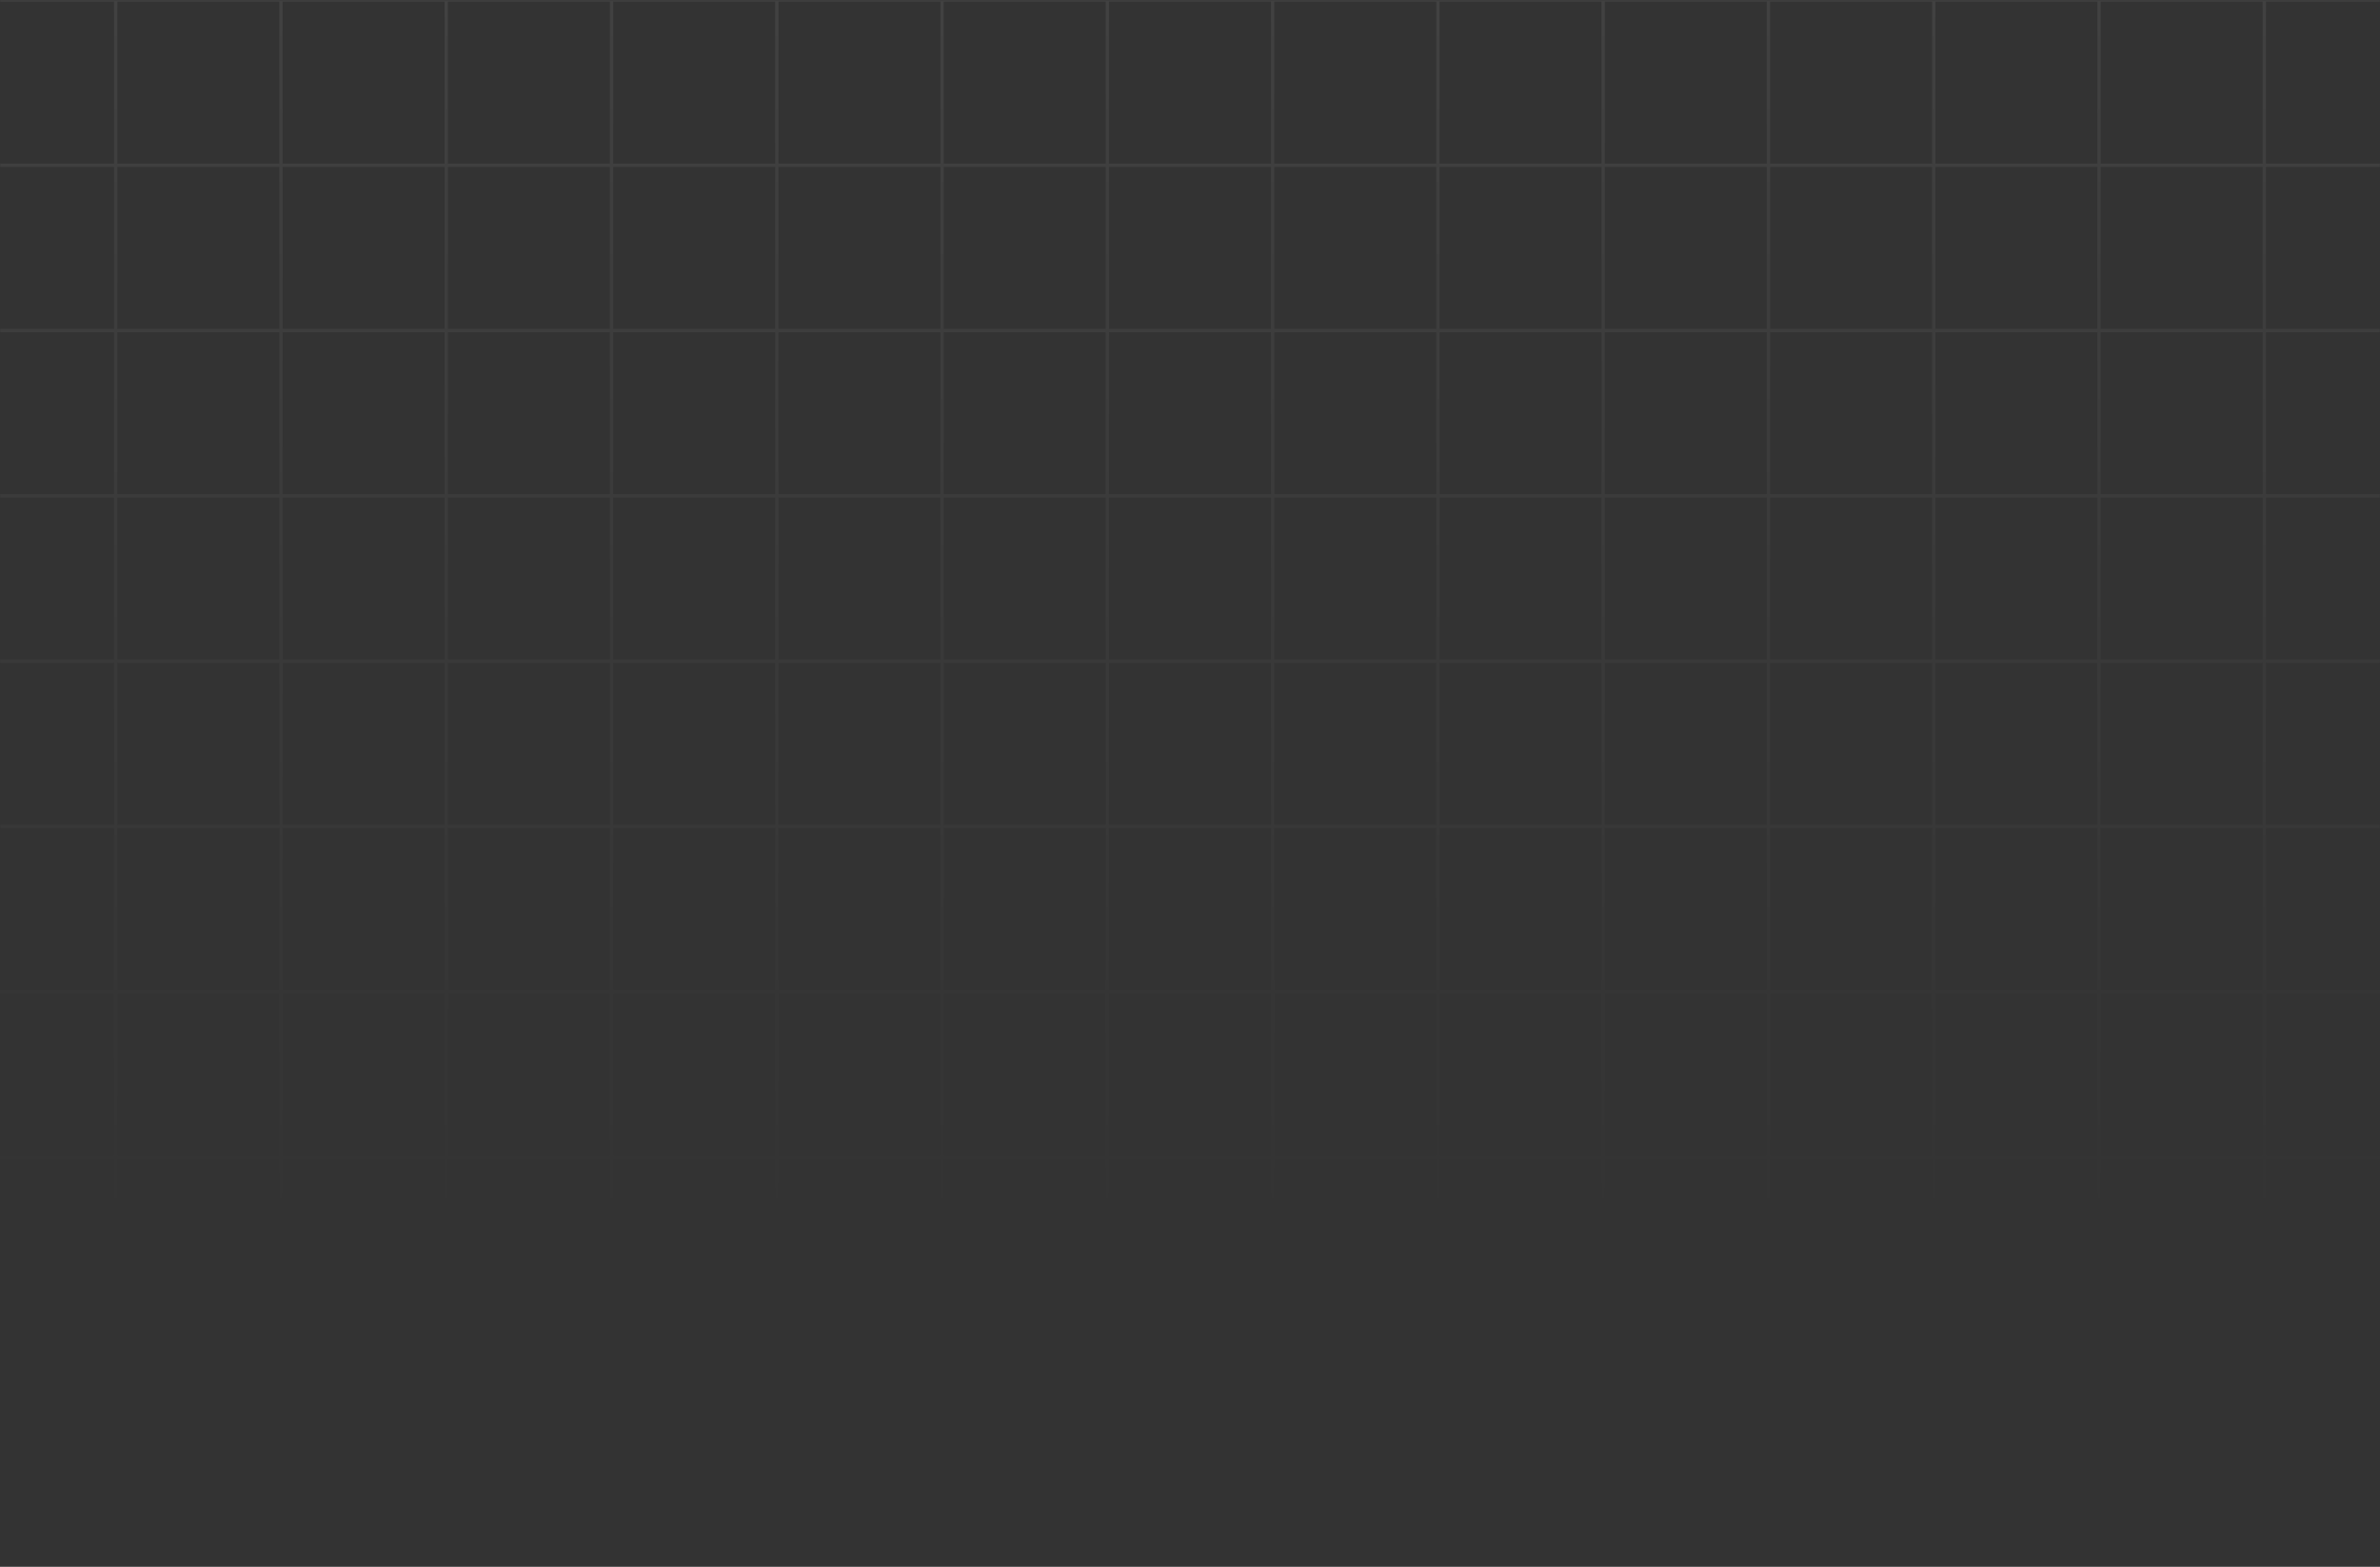 <svg width="1440" height="948" viewBox="0 0 1440 948" fill="none" xmlns="http://www.w3.org/2000/svg">
<rect x="0" y="0" width="1440" height="948" fill="#333333" stroke="none"/>
<g opacity="0.07">
<mask id="mask0_356_8413" style="mask-type:alpha" maskUnits="userSpaceOnUse" x="0" y="0" width="1440" height="948">
<rect width="1440" height="948" fill="#D9D9D9"/>
</mask>
<g mask="url(#mask0_356_8413)">
<path fill-rule="evenodd" clip-rule="evenodd" d="M-29 1H69V99H-29V1ZM-30 0H-29H69H70H71H169H170H171H269H270H271H369H370H371H469H470H471H569H570H571H669H670H671H769H770H771H869H870H871H969H970H971H1069H1070H1071H1169H1170H1171H1269H1270H1271H1369H1370H1371H1469H1470V1V99V100V101V199V200V201V299V300V301V399V400V401V499V500V501V599V600V600.999V698.999V699.999V700.999V798.999V799.999V800.999V898.999V899.999V900.999V998.999V999.999H1469H1371H1370H1369H1271H1270H1269H1171H1170H1169H1071H1070H1069H971H970H969H871H870H869H771H770H769H671H670H669H571H570H569H471H470H469H371H370H369H271H270H269H171H170H169H71H70H69H-29H-30V998.999V900.999V899.999V898.999V800.999V799.999V798.999V700.999V699.999V698.999V600.999V600V599V501V500V499V401V400V399V301V300V299V201V200V200V199V101V100V100V99V1V0ZM71 1H169V99H71V1ZM269 1H171V99H269V1ZM271 1H369V99H271V1ZM469 1H371V99H469V1ZM471 1H569V99H471V1ZM669 1H571V99H669V1ZM671 1H769V99H671V1ZM869 1H771V99H869V1ZM871 1H969V99H871V1ZM1069 1H971V99H1069V1ZM1071 1H1169V99H1071V1ZM1269 1H1171V99H1269V1ZM1271 1H1369V99H1271V1ZM1469 1H1371V99H1469V1ZM-29 101H69V199H-29V101ZM169 101H71V199H169V101ZM171 101H269V199H171V101ZM369 101H271V199H369V101ZM371 101H469V199H371V101ZM471 101V199H569V101H471ZM571 199V101H669V199H571ZM671 101V199H769V101H671ZM771 199V101H869V199H771ZM871 101V199H969V101H871ZM971 199V101H1069V199H971ZM1071 101V199H1169V101H1071ZM1171 199V101H1269V199H1171ZM1271 101V199H1369V101H1271ZM1371 199V101H1469V199H1371ZM69 201H-29V299H69V201ZM71 201H169V299H71V201ZM269 201H171V299H269V201ZM271 201H369V299H271V201ZM469 201H371V299H469V201ZM471 299V201H569V299H471ZM571 201V299H669V201H571ZM671 299V201H769V299H671ZM771 201V299H869V201H771ZM871 299V201H969V299H871ZM971 201V299H1069V201H971ZM1071 299V201H1169V299H1071ZM1171 201V299H1269V201H1171ZM1271 299V201H1369V299H1271ZM1371 201V299H1469V201H1371ZM-29 301H69V399H-29V301ZM169 301H71V399H169V301ZM171 301H269V399H171V301ZM369 301H271V399H369V301ZM371 301H469V399H371V301ZM569 301H471V399H569V301ZM571 301H669V399H571V301ZM769 301H671V399H769V301ZM771 301H869V399H771V301ZM969 301H871V399H969V301ZM971 301H1069V399H971V301ZM1169 301H1071V399H1169V301ZM1171 301H1269V399H1171V301ZM1369 301H1271V399H1369V301ZM1371 301H1469V399H1371V301ZM69 401H-29V499H69V401ZM71 401H169V499H71V401ZM269 401H171V499H269V401ZM271 401H369V499H271V401ZM469 401H371V499H469V401ZM471 401H569V499H471V401ZM669 401H571V499H669V401ZM671 401H769V499H671V401ZM869 401H771V499H869V401ZM871 401H969V499H871V401ZM1069 401H971V499H1069V401ZM1071 401H1169V499H1071V401ZM1269 401H1171V499H1269V401ZM1271 401H1369V499H1271V401ZM1469 401H1371V499H1469V401ZM-29 501H69V599H-29V501ZM169 501H71V599H169V501ZM171 501H269V599H171V501ZM369 501H271V599H369V501ZM371 501H469V599H371V501ZM569 501H471V599H569V501ZM571 501H669V599H571V501ZM769 501H671V599H769V501ZM771 501H869V599H771V501ZM969 501H871V599H969V501ZM971 501H1069V599H971V501ZM1169 501H1071V599H1169V501ZM1171 501H1269V599H1171V501ZM1369 501H1271V599H1369V501ZM1371 501H1469V599H1371V501ZM-29 600.999V698.999H69V600.999H-29ZM71 698.999V600.999H169V698.999H71ZM171 600.999V698.999H269V600.999H171ZM271 698.999V600.999H369V698.999H271ZM371 600.999V698.999H469V600.999H371ZM471 698.999V600.999H569V698.999H471ZM571 600.999V698.999H669V600.999H571ZM671 698.999V600.999H769V698.999H671ZM771 600.999V698.999H869V600.999H771ZM871 698.999V600.999H969V698.999H871ZM971 600.999V698.999H1069V600.999H971ZM1071 698.999V600.999H1169V698.999H1071ZM1171 600.999V698.999H1269V600.999H1171ZM1271 698.999V600.999H1369V698.999H1271ZM1371 600.999V698.999H1469V600.999H1371ZM-29 700.999H69V798.999H-29V700.999ZM169 700.999H71V798.999H169V700.999ZM171 700.999H269V798.999H171V700.999ZM369 700.999H271V798.999H369V700.999ZM371 700.999H469V798.999H371V700.999ZM569 700.999H471V798.999H569V700.999ZM571 700.999H669V798.999H571V700.999ZM769 700.999H671V798.999H769V700.999ZM771 700.999H869V798.999H771V700.999ZM969 700.999H871V798.999H969V700.999ZM971 700.999H1069V798.999H971V700.999ZM1169 700.999H1071V798.999H1169V700.999ZM1171 700.999H1269V798.999H1171V700.999ZM1369 700.999H1271V798.999H1369V700.999ZM1371 700.999H1469V798.999H1371V700.999ZM69 800.999H-29V898.999H69V800.999ZM71 800.999H169V898.999H71V800.999ZM269 800.999H171V898.999H269V800.999ZM271 800.999H369V898.999H271V800.999ZM469 800.999H371V898.999H469V800.999ZM471 800.999H569V898.999H471V800.999ZM669 800.999H571V898.999H669V800.999ZM671 800.999H769V898.999H671V800.999ZM869 800.999H771V898.999H869V800.999ZM871 800.999H969V898.999H871V800.999ZM1069 800.999H971V898.999H1069V800.999ZM1071 800.999H1169V898.999H1071V800.999ZM1269 800.999H1171V898.999H1269V800.999ZM1271 800.999H1369V898.999H1271V800.999ZM1469 800.999H1371V898.999H1469V800.999ZM-29 900.999H69V998.999H-29V900.999ZM169 900.999H71V998.999H169V900.999ZM171 900.999H269V998.999H171V900.999ZM369 900.999H271V998.999H369V900.999ZM371 900.999H469V998.999H371V900.999ZM569 900.999H471V998.999H569V900.999ZM571 900.999H669V998.999H571V900.999ZM769 900.999H671V998.999H769V900.999ZM771 900.999H869V998.999H771V900.999ZM969 900.999H871V998.999H969V900.999ZM971 900.999H1069V998.999H971V900.999ZM1169 900.999H1071V998.999H1169V900.999ZM1171 900.999H1269V998.999H1171V900.999ZM1369 900.999H1271V998.999H1369V900.999ZM1371 900.999H1469V998.999H1371V900.999Z" fill="url(#paint0_linear_356_8413)"/>
</g>
</g>
<defs>
<linearGradient id="paint0_linear_356_8413" x1="720" y1="0" x2="720" y2="746.505" gradientUnits="userSpaceOnUse">
<stop stop-color="white"/>
<stop offset="1" stop-color="white" stop-opacity="0"/>
</linearGradient>
</defs>
</svg>

